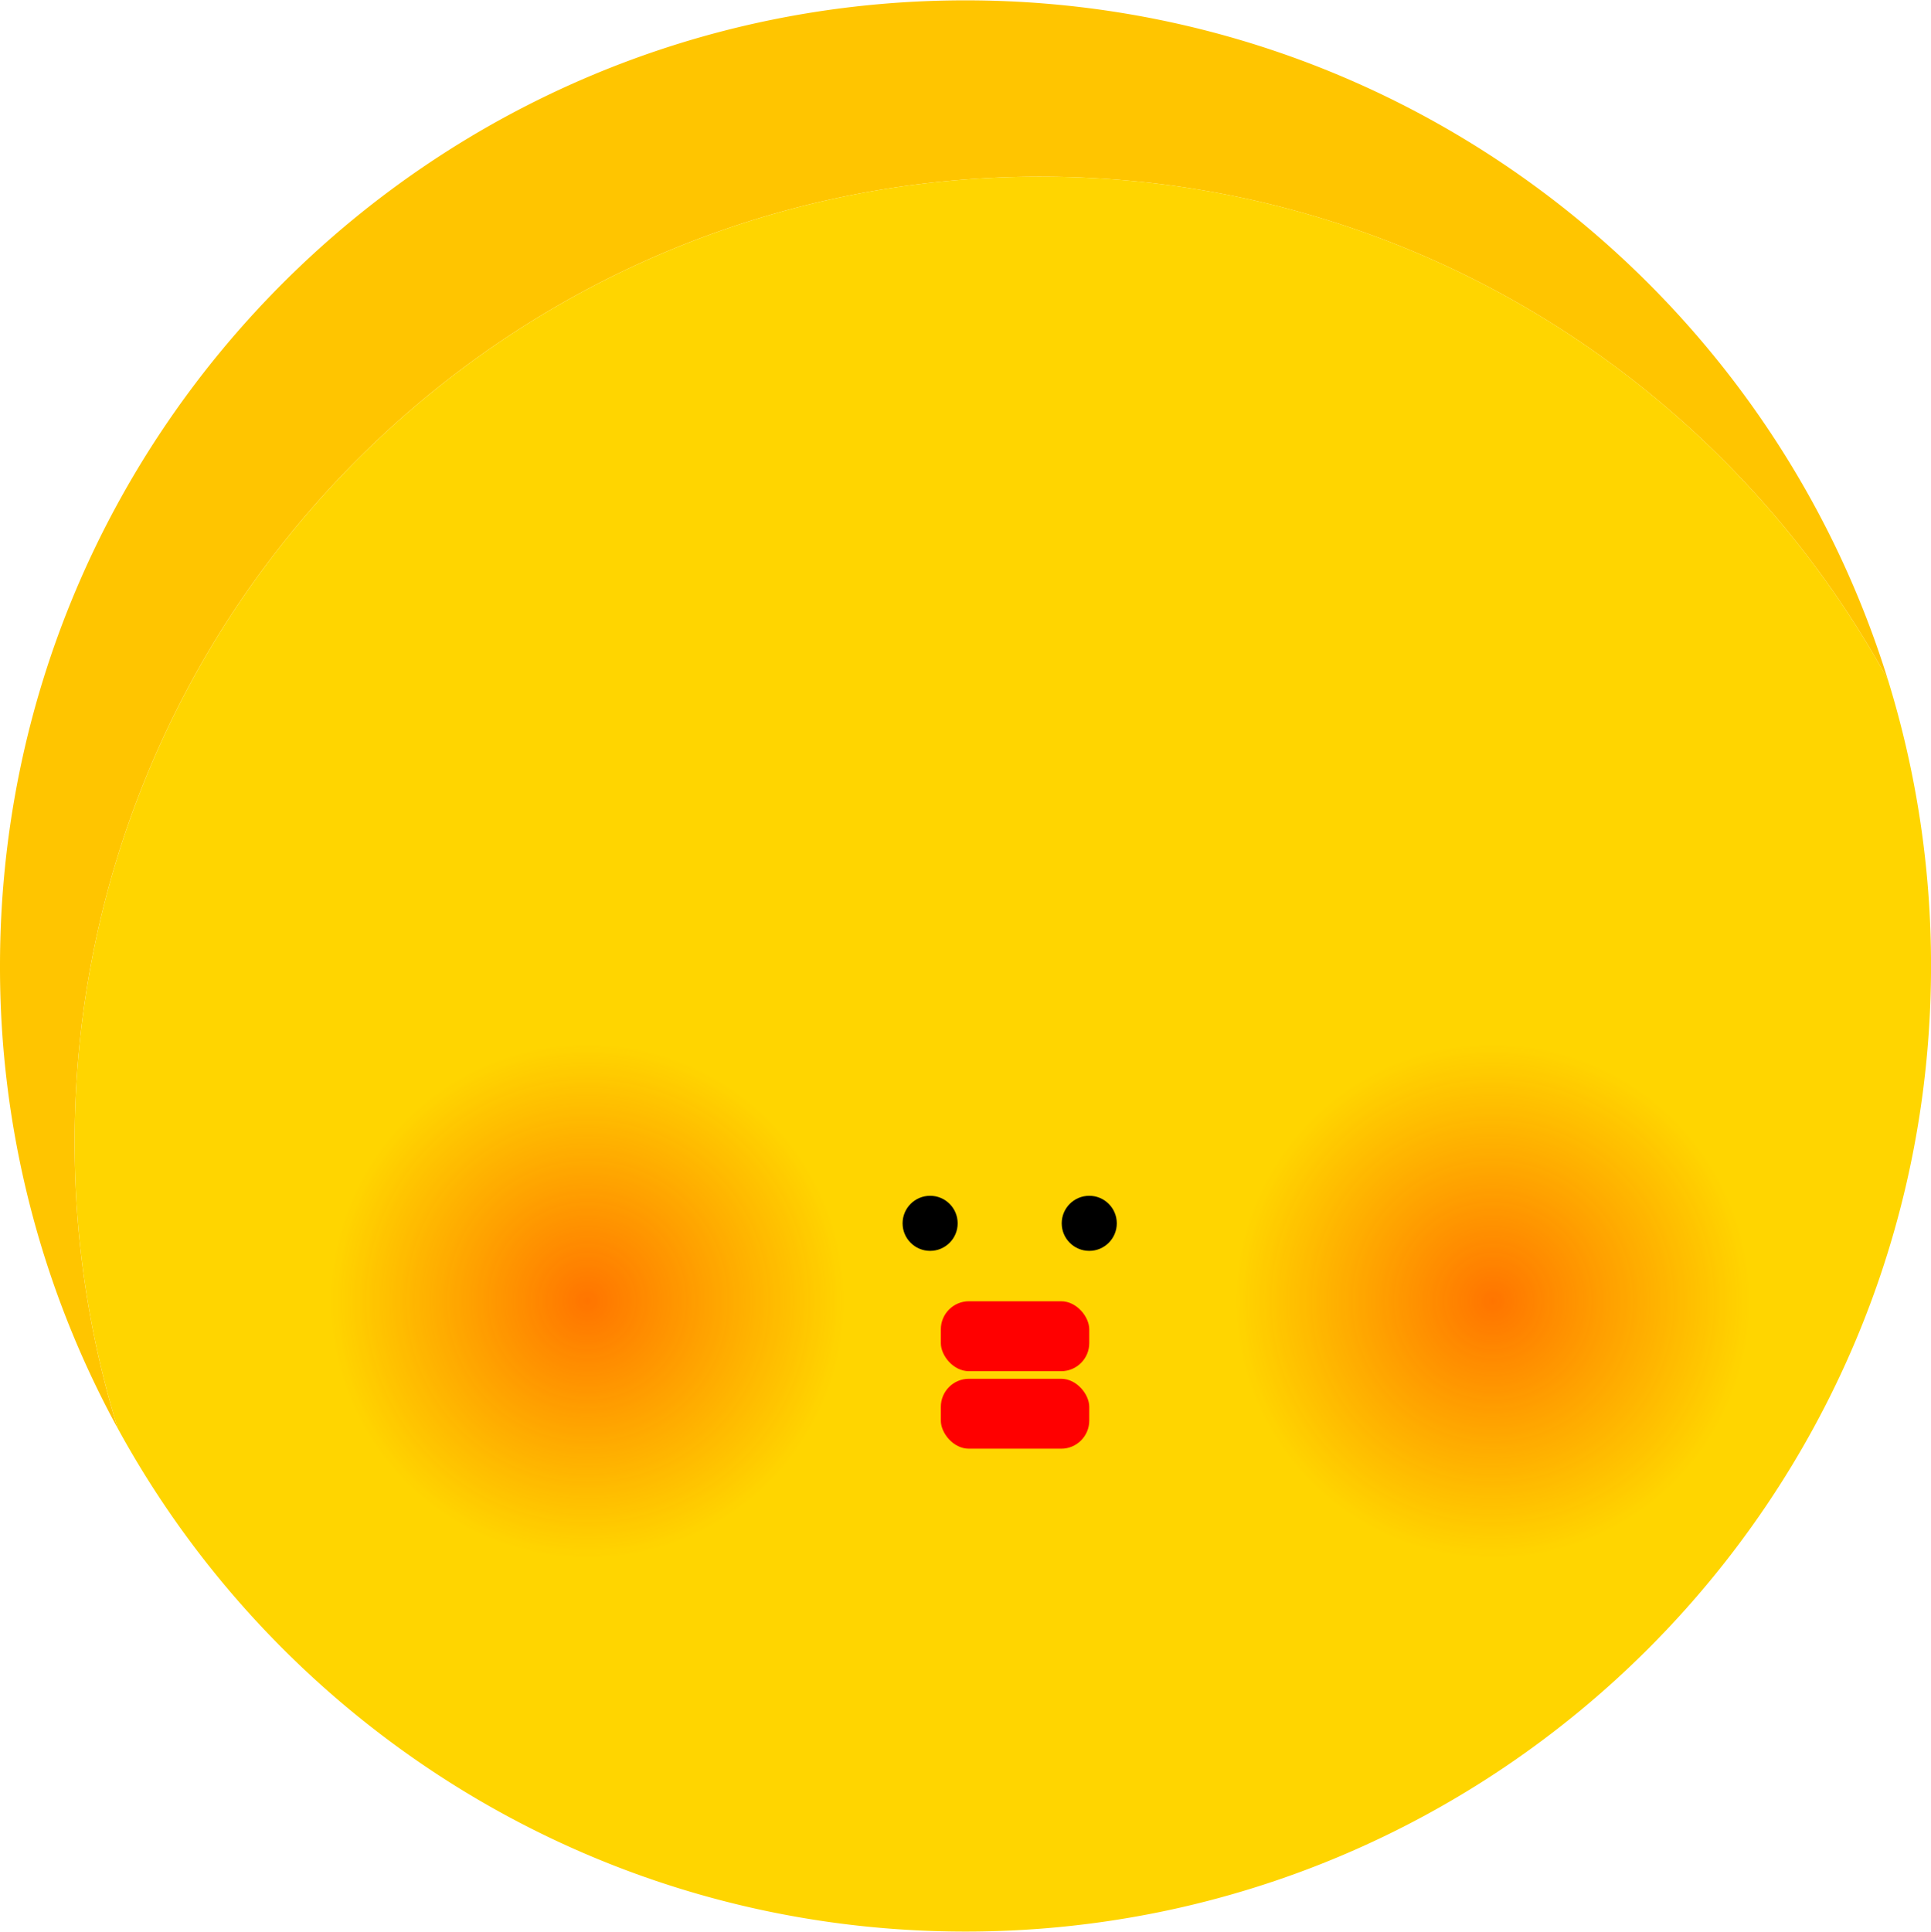 <svg id="yellow_1" data-name="yellow_1" xmlns="http://www.w3.org/2000/svg" xmlns:xlink="http://www.w3.org/1999/xlink" viewBox="0 0 668.99 669.23">
<defs>
<style>
.cls-1-yellow-level-one{fill:#ffc500;}
.cls-2-yellow-level-one{fill:#ffd500;}
.cls-3-yellow-level-one{fill:url(#무제_그라디언트_10);}
.cls-4-yellow-level-one{fill:url(#무제_그라디언트_10-2);}
.cls-5-yellow-level-one{fill:red;}
</style>
<radialGradient id="무제_그라디언트_10" cx="203.45" cy="450.77" r="89" gradientUnits="userSpaceOnUse">
<stop offset="0" stop-color="#ff3400" stop-opacity="0.6"/>
<stop offset="1" stop-color="#ff3600" stop-opacity="0"/></radialGradient><radialGradient id="무제_그라디언트_10-2" cx="517.23" cy="450.77" r="89" xlink:href="#무제_그라디언트_10"/></defs><path class="cls-1-yellow-level-one" d="M360.34,61.18c126.71,0,237,70.46,293.73,174.33C611.83,99.16,484.73.12,334.5.12,149.76.12,0,149.88,0,334.61A333,333,0,0,0,40.77,494.78a334.45,334.45,0,0,1-14.93-99.1C25.84,210.94,175.6,61.18,360.34,61.18Z"/><path class="cls-2-yellow-level-one" d="M334.5,669.11C519.23,669.11,669,519.35,669,334.61a334.44,334.44,0,0,0-14.92-99.1c-56.76-103.87-167-174.33-293.73-174.33-184.74,0-334.5,149.76-334.5,334.5a334.45,334.45,0,0,0,14.93,99.1C97.53,598.65,207.78,669.11,334.5,669.11Z"/><circle class="cls-3-yellow-level-one" cx="203.45" cy="450.77" r="89"/><circle class="cls-4-yellow-level-one" cx="517.23" cy="450.77" r="89"/><rect class="cls-5-yellow-level-one" x="325.95" y="450.77" width="51.42" height="24.22" rx="9.73"/><rect class="cls-5-yellow-level-one" x="325.95" y="477.62" width="51.42" height="24.22" rx="9.73"/><circle cx="322.24" cy="423.77" r="9.54"/><circle cx="377.37" cy="423.77" r="9.54"/></svg>

